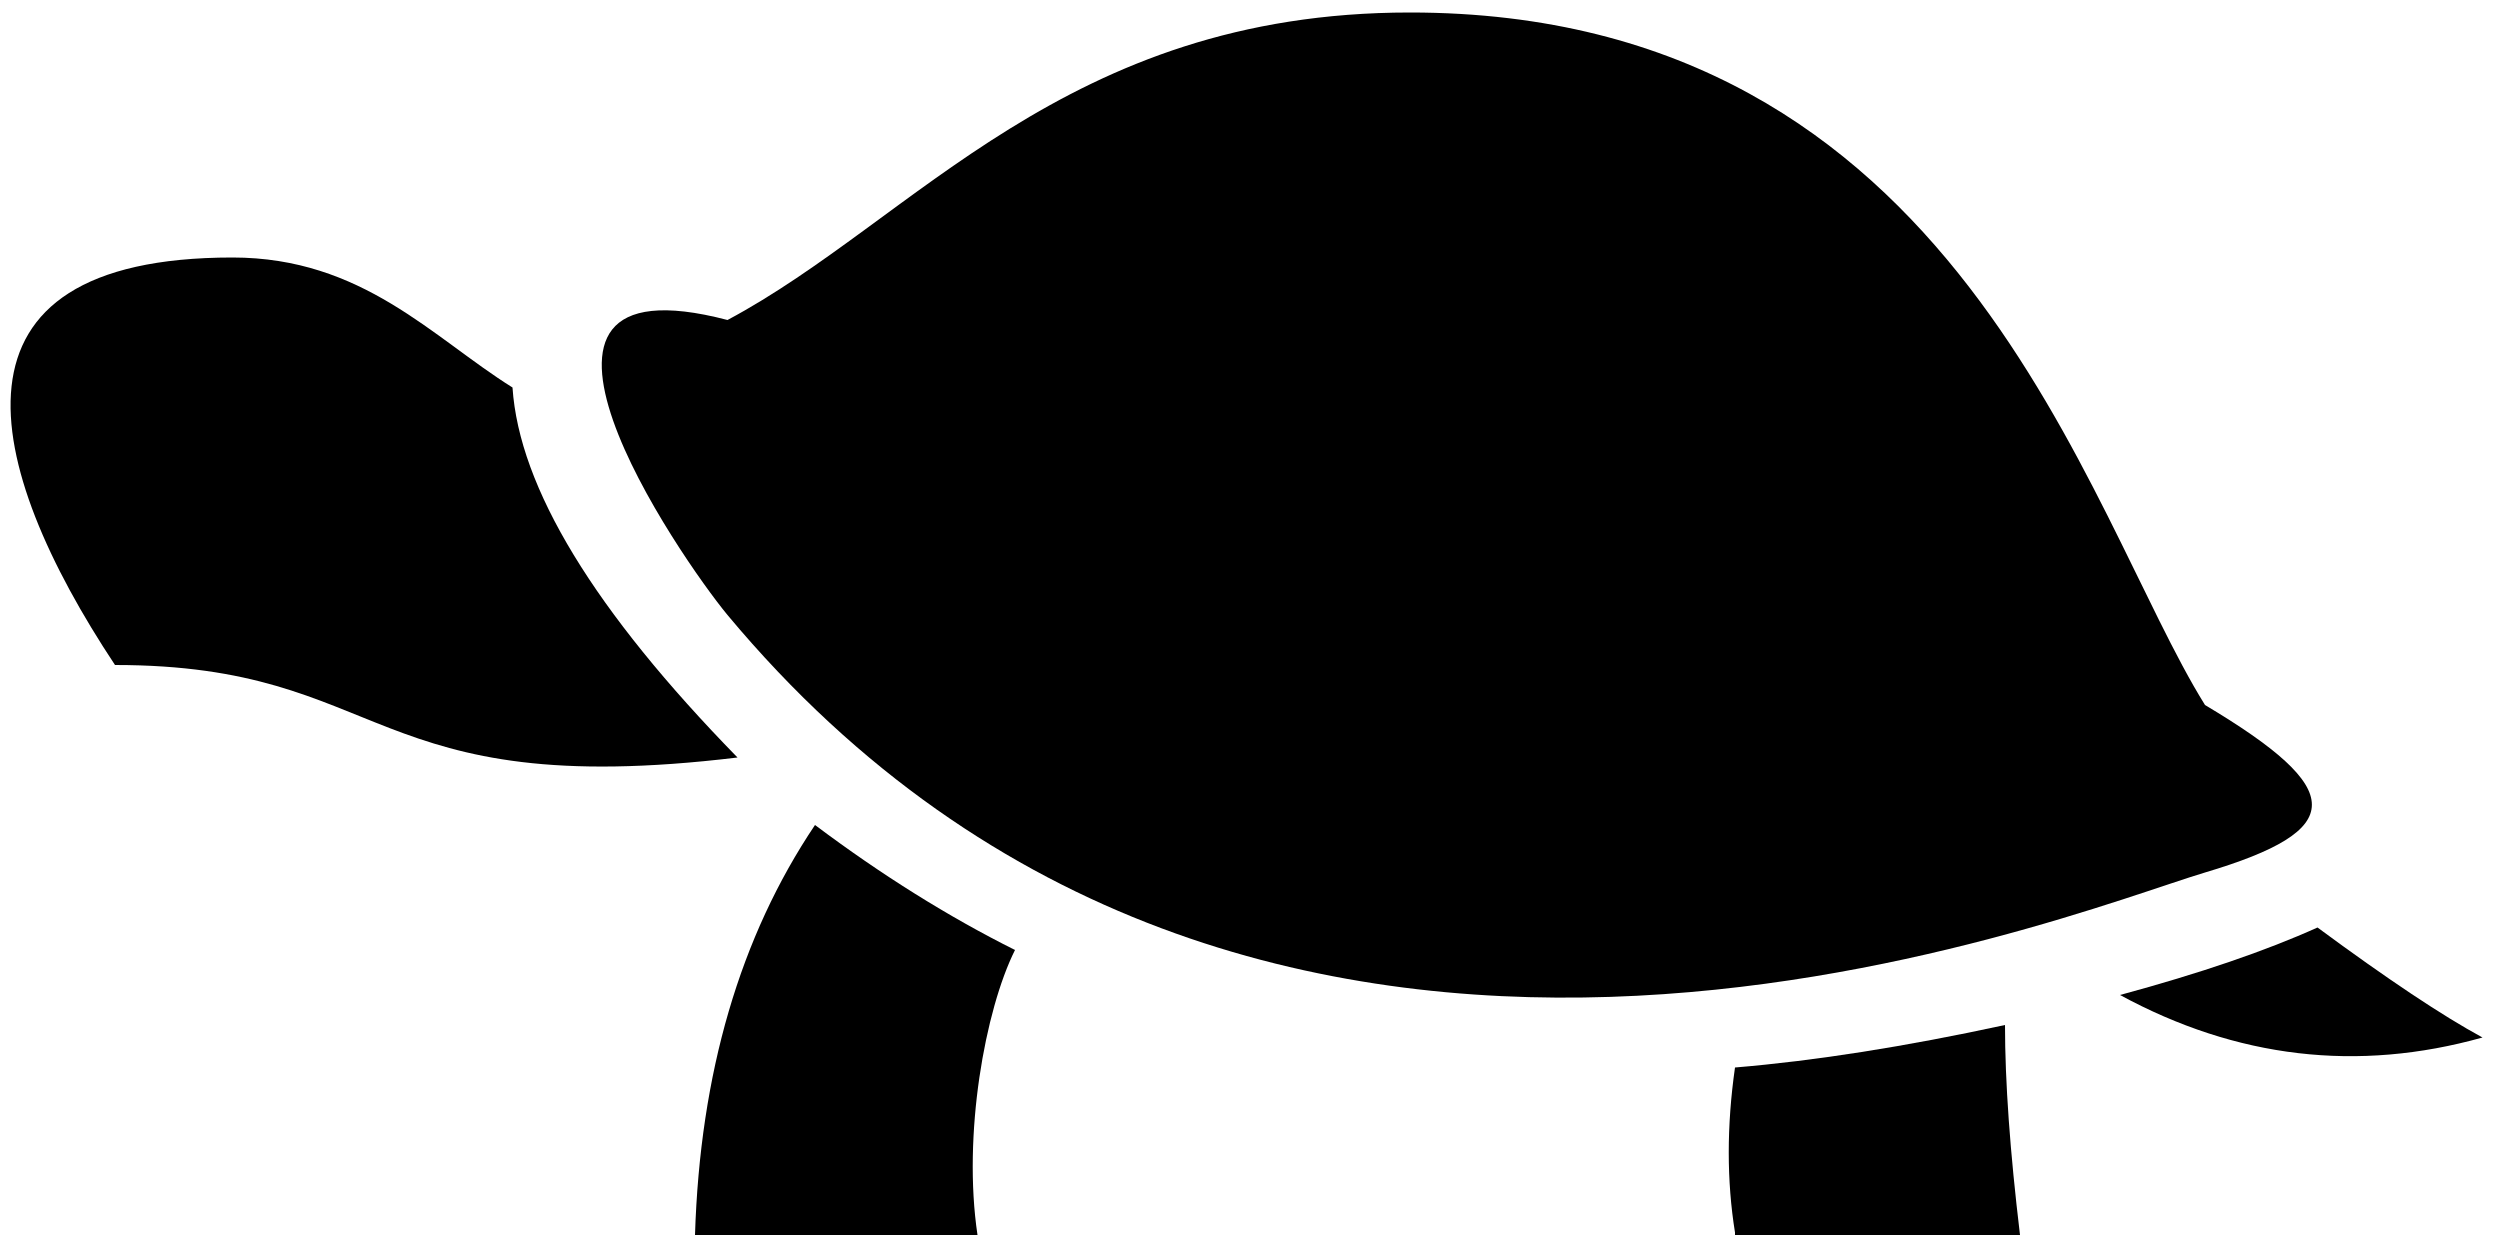 <svg viewBox="0 0 1000 500" xmlns="http://www.w3.org/2000/svg" stroke="none">
  <defs>
    <mask id="eye">
      <rect width="100%" height="100%" fill="white"/>
      <circle cx="107" cy="171" r="30" fill="black"/>
    </mask>
  </defs>

  <path fill="#000" d="M694,494h114q-6,-50,-6,-84q-60,13,-108,17q-5,35,0,66"/>
  <path fill="#000" d="M278,494h113c-6,-40,3,-90,15,-114q-40,-20,-80,-50q-45,67,-48,164" />
  <path fill="#000" mask="url(#eye)" d="M46,266c110,0,100,55,249,37q-86,-88,-90,-148c-32,-20,-60,-52,-112,-52c-120,0,-100,83,-47,163" />
  <path fill="#000" d="M848,398q48,-13,79,-27q42,31,66,44q-75,21,-145,-17" />  
  <path fill="#000" d="M291,128c75,-40,135,-123,273,-123c220,0,270,200,318,277c57,34,57,50,0,67c-57,17,-380,150,-591,-103c-19,-23,-103,-145,0,-118" />
</svg>